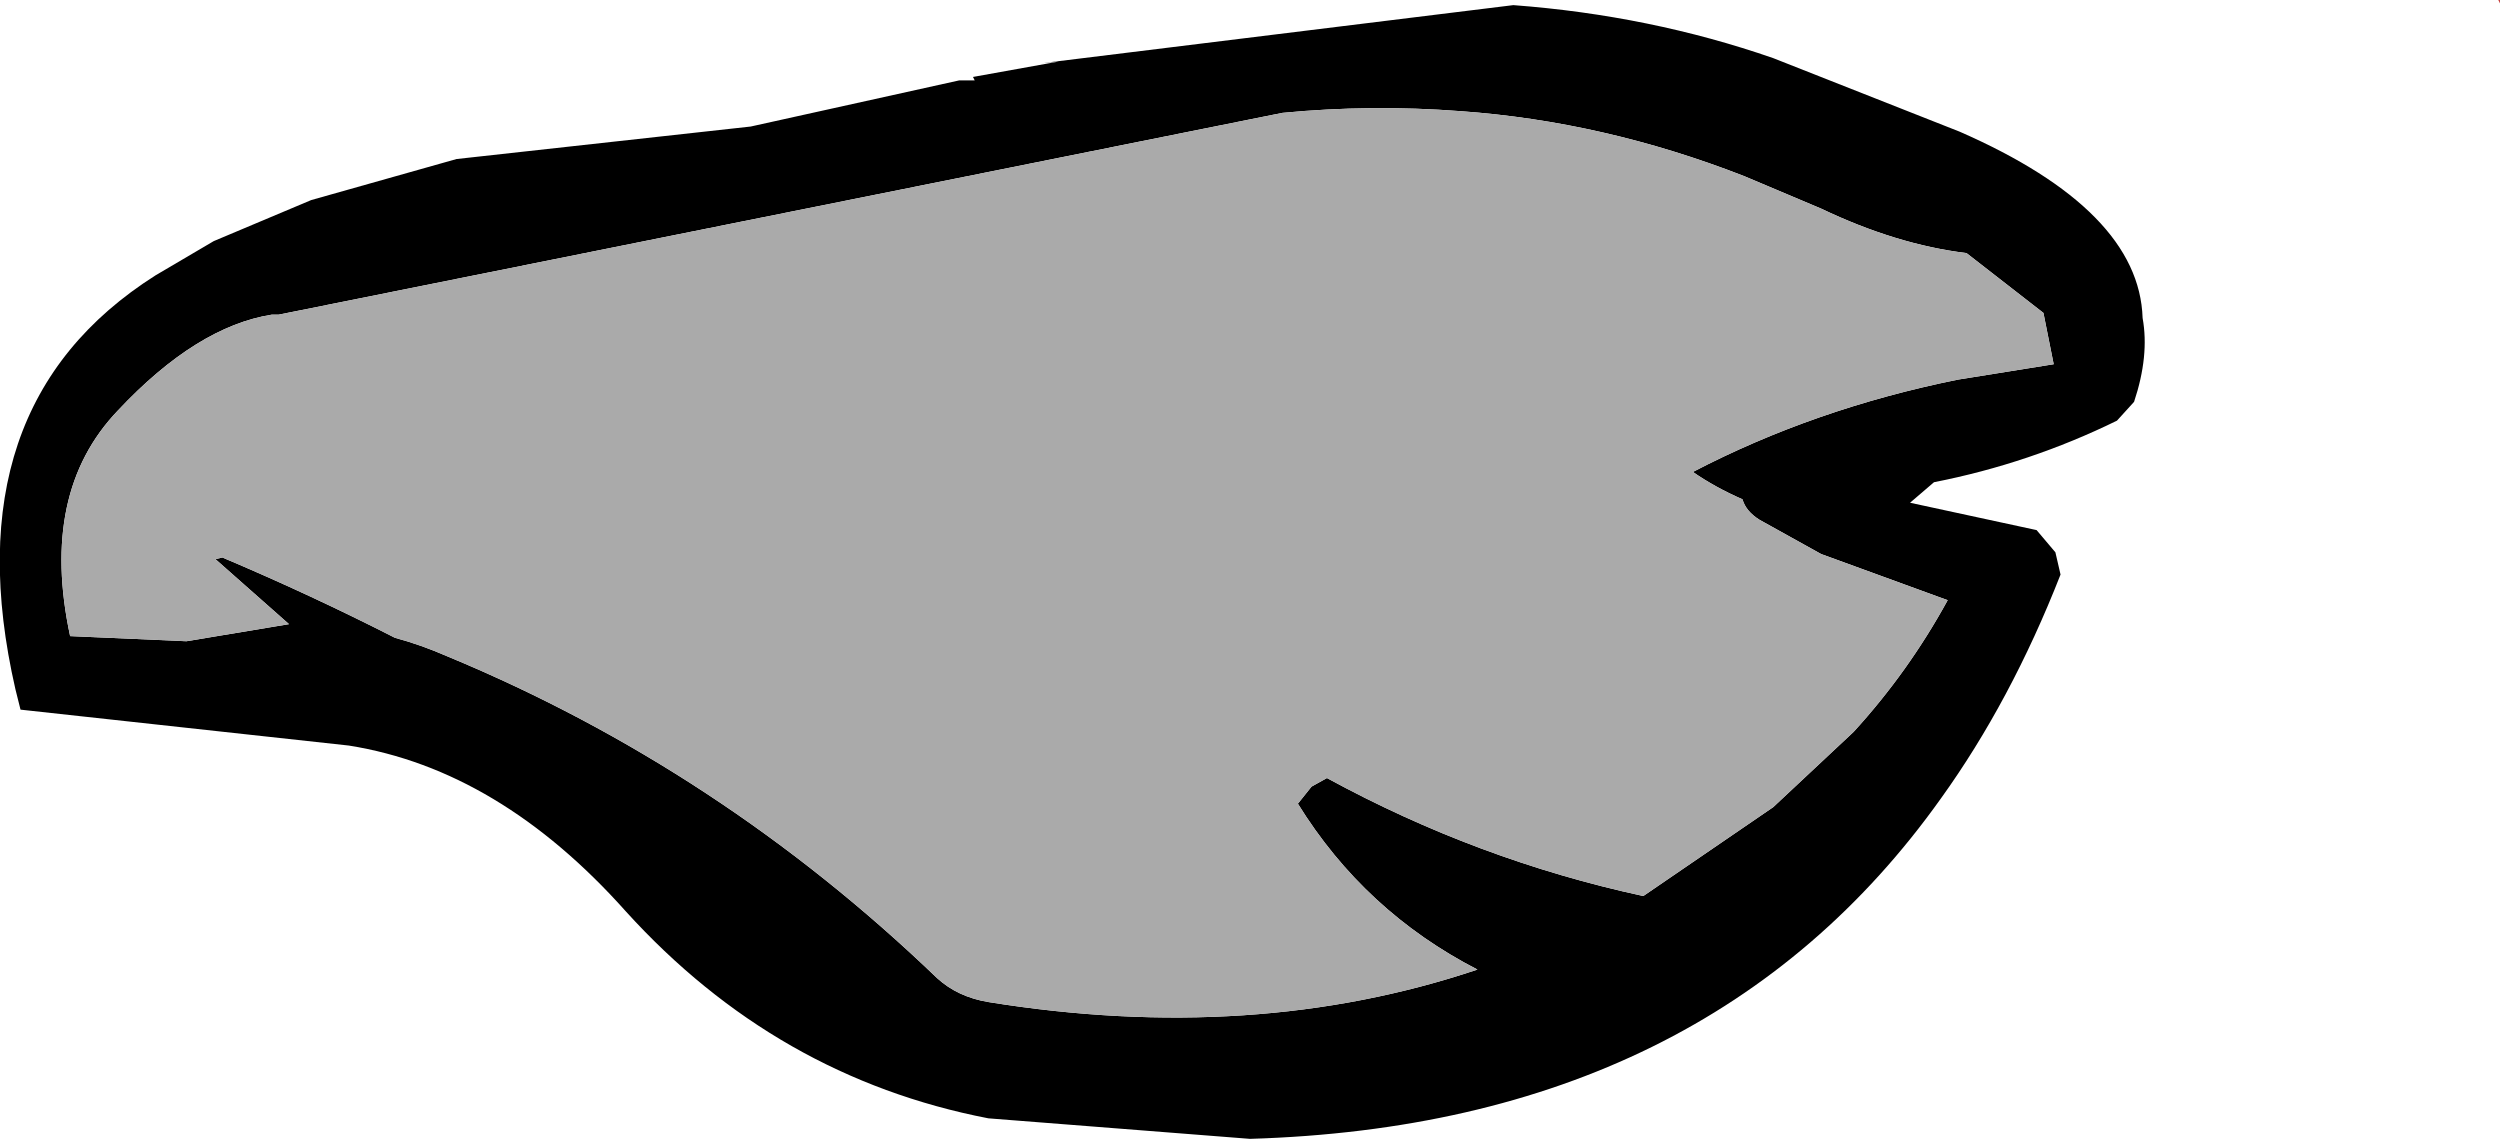 <?xml version="1.0" encoding="UTF-8" standalone="no"?>
<svg xmlns:xlink="http://www.w3.org/1999/xlink" height="33.3px" width="73.1px" xmlns="http://www.w3.org/2000/svg">
  <g transform="matrix(1.0, 0.0, 0.0, 1.0, 34.7, 16.65)">
    <path d="M17.15 -14.95 L22.6 -12.8 Q27.85 -10.5 27.95 -7.35 28.15 -6.25 27.7 -4.9 L27.2 -4.35 Q24.65 -3.1 21.85 -2.55 L21.15 -1.95 24.85 -1.15 25.4 -0.5 25.55 0.15 Q24.1 3.85 22.05 6.7 15.25 16.25 1.85 16.65 L-5.8 16.05 Q-12.0 14.85 -16.4 10.0 -20.1 5.85 -24.5 5.15 L-34.1 4.1 -34.25 3.5 Q-36.15 -4.8 -30.15 -8.6 L-28.45 -9.6 -25.6 -10.8 -21.35 -12.0 -12.75 -12.95 -6.65 -14.3 -6.2 -14.3 -6.25 -14.4 -3.75 -14.85 -4.25 -14.8 9.55 -16.5 Q13.55 -16.2 17.15 -14.95 M2.8 -13.35 L-26.55 -7.45 -26.75 -7.45 Q-28.95 -7.1 -31.25 -4.65 -33.55 -2.25 -32.65 1.95 L-29.25 2.1 -26.25 1.6 -28.4 -0.3 -28.2 -0.35 Q-25.6 0.75 -23.15 2.0 -22.4 2.2 -21.6 2.55 -13.65 5.85 -7.3 11.95 -6.7 12.5 -5.8 12.65 1.95 13.9 8.5 11.7 5.2 10.0 3.25 6.85 L3.65 6.35 4.1 6.1 Q8.5 8.5 13.35 9.55 L17.15 6.95 19.5 4.75 Q21.1 3.0 22.25 0.9 L18.55 -0.45 16.75 -1.45 Q16.35 -1.7 16.25 -2.05 15.45 -2.4 14.8 -2.85 18.35 -4.7 22.55 -5.55 L25.35 -6.0 25.05 -7.5 22.8 -9.25 Q20.75 -9.5 18.55 -10.55 L16.3 -11.5 Q12.2 -13.1 8.0 -13.4 5.4 -13.6 2.8 -13.35" fill="#000000" fill-rule="evenodd" stroke="none"/>
    <path d="M38.35 -16.65 L38.4 -16.65 38.4 -16.55 38.35 -16.65" fill="#c63f3d" fill-rule="evenodd" stroke="none"/>
    <path d="M2.8 -13.35 Q5.4 -13.6 8.0 -13.4 12.2 -13.1 16.3 -11.5 L18.55 -10.55 Q20.75 -9.5 22.8 -9.25 L25.05 -7.5 25.35 -6.0 22.55 -5.55 Q18.35 -4.7 14.8 -2.85 15.45 -2.4 16.25 -2.05 16.35 -1.7 16.75 -1.45 L18.55 -0.45 22.25 0.9 Q21.1 3.0 19.5 4.75 L17.15 6.95 13.35 9.55 Q8.5 8.5 4.1 6.1 L3.65 6.35 3.25 6.85 Q5.2 10.0 8.5 11.7 1.95 13.9 -5.8 12.65 -6.7 12.5 -7.3 11.95 -13.65 5.85 -21.6 2.55 -22.4 2.2 -23.15 2.0 -25.6 0.75 -28.2 -0.35 L-28.4 -0.3 -26.25 1.6 -29.25 2.1 -32.65 1.95 Q-33.55 -2.25 -31.25 -4.65 -28.95 -7.1 -26.75 -7.45 L-26.55 -7.45 2.8 -13.35" fill="#aaaaaa" fill-rule="evenodd" stroke="none"/>
  </g>
</svg>

